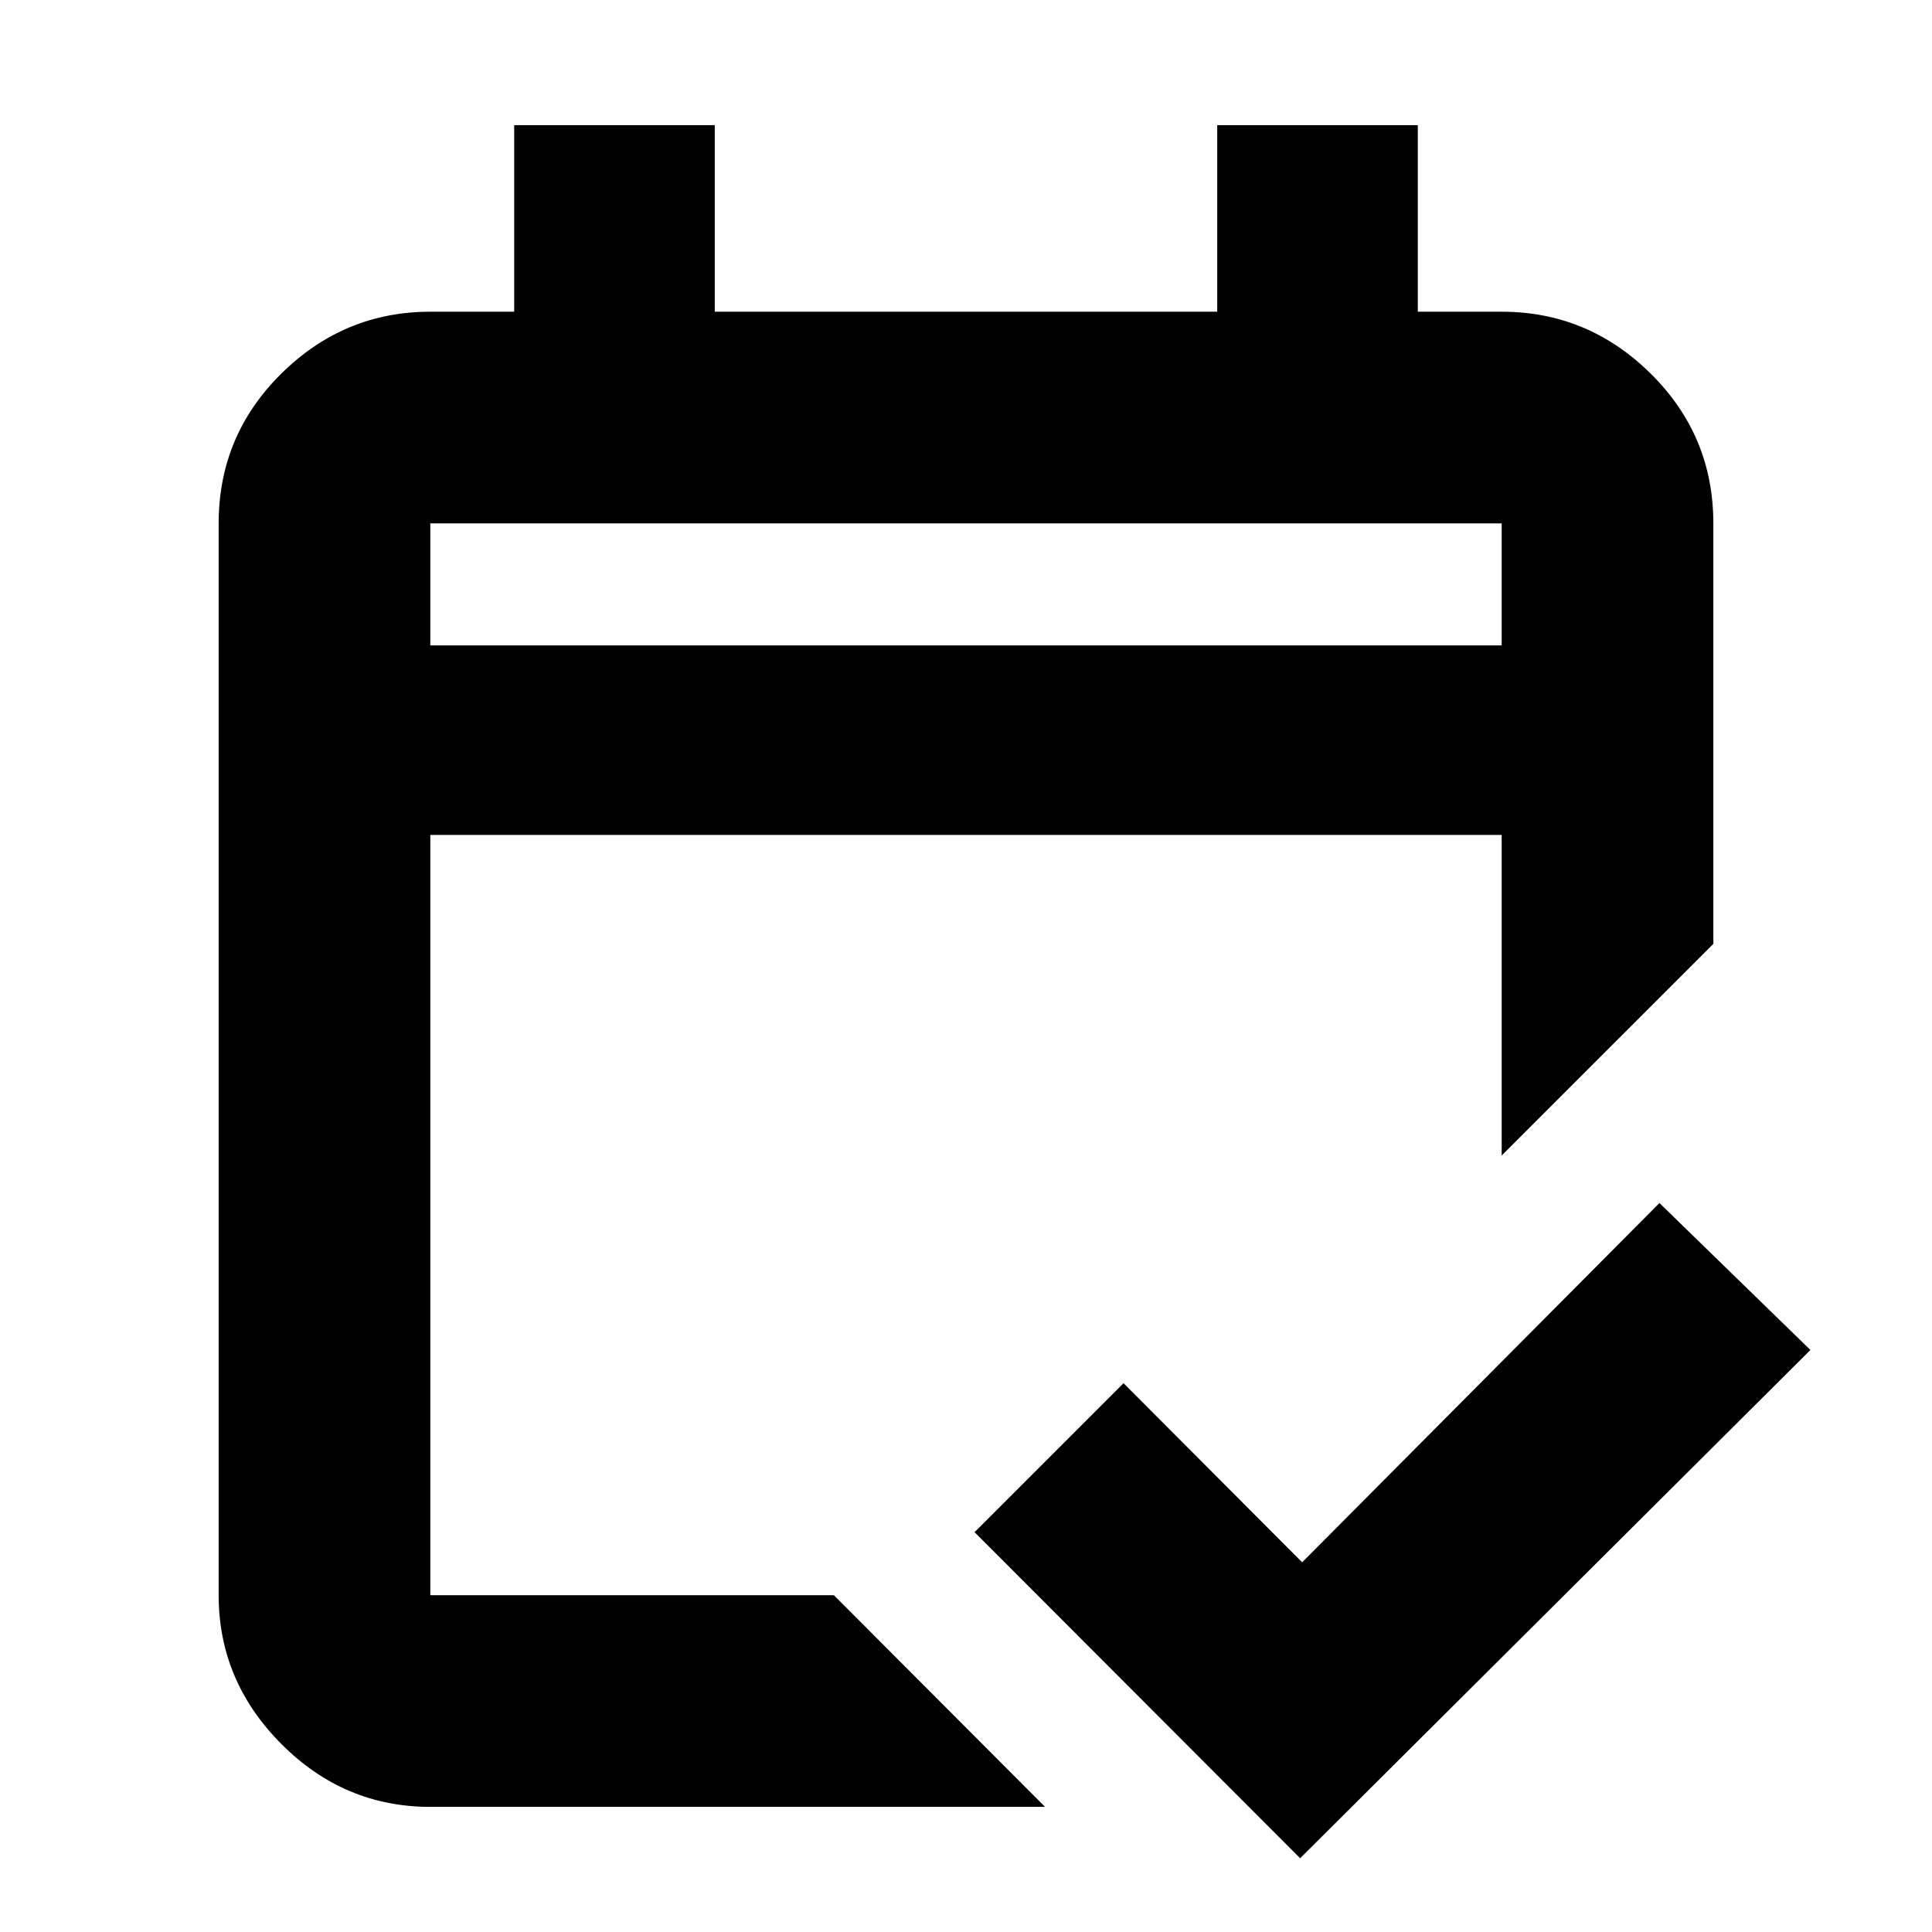 <svg xmlns="http://www.w3.org/2000/svg" height="20" viewBox="0 -960 960 960" width="20"><path d="M213.83-62.17q-42.93 0-74.06-31.29-31.12-31.29-31.12-73.89v-532.58q0-43.63 31.12-74.41 31.13-30.77 74.06-30.77h41.67v-92.72h99.67v92.72h249.66v-92.72h99.67v92.72h41.67q42.93 0 74.06 30.77 31.12 30.78 31.12 74.41V-491L746.17-385.83v-159.3H213.83v377.78h200.52L519.28-62.17H213.83Zm0-577.13h532.34v-60.63H213.83v60.63Zm0 0v-60.63 60.63ZM646.04-36.65 484.26-198.67l74.02-74.03 88.76 89 177.53-178.52 75.02 73.02L646.04-36.65Z"/></svg>